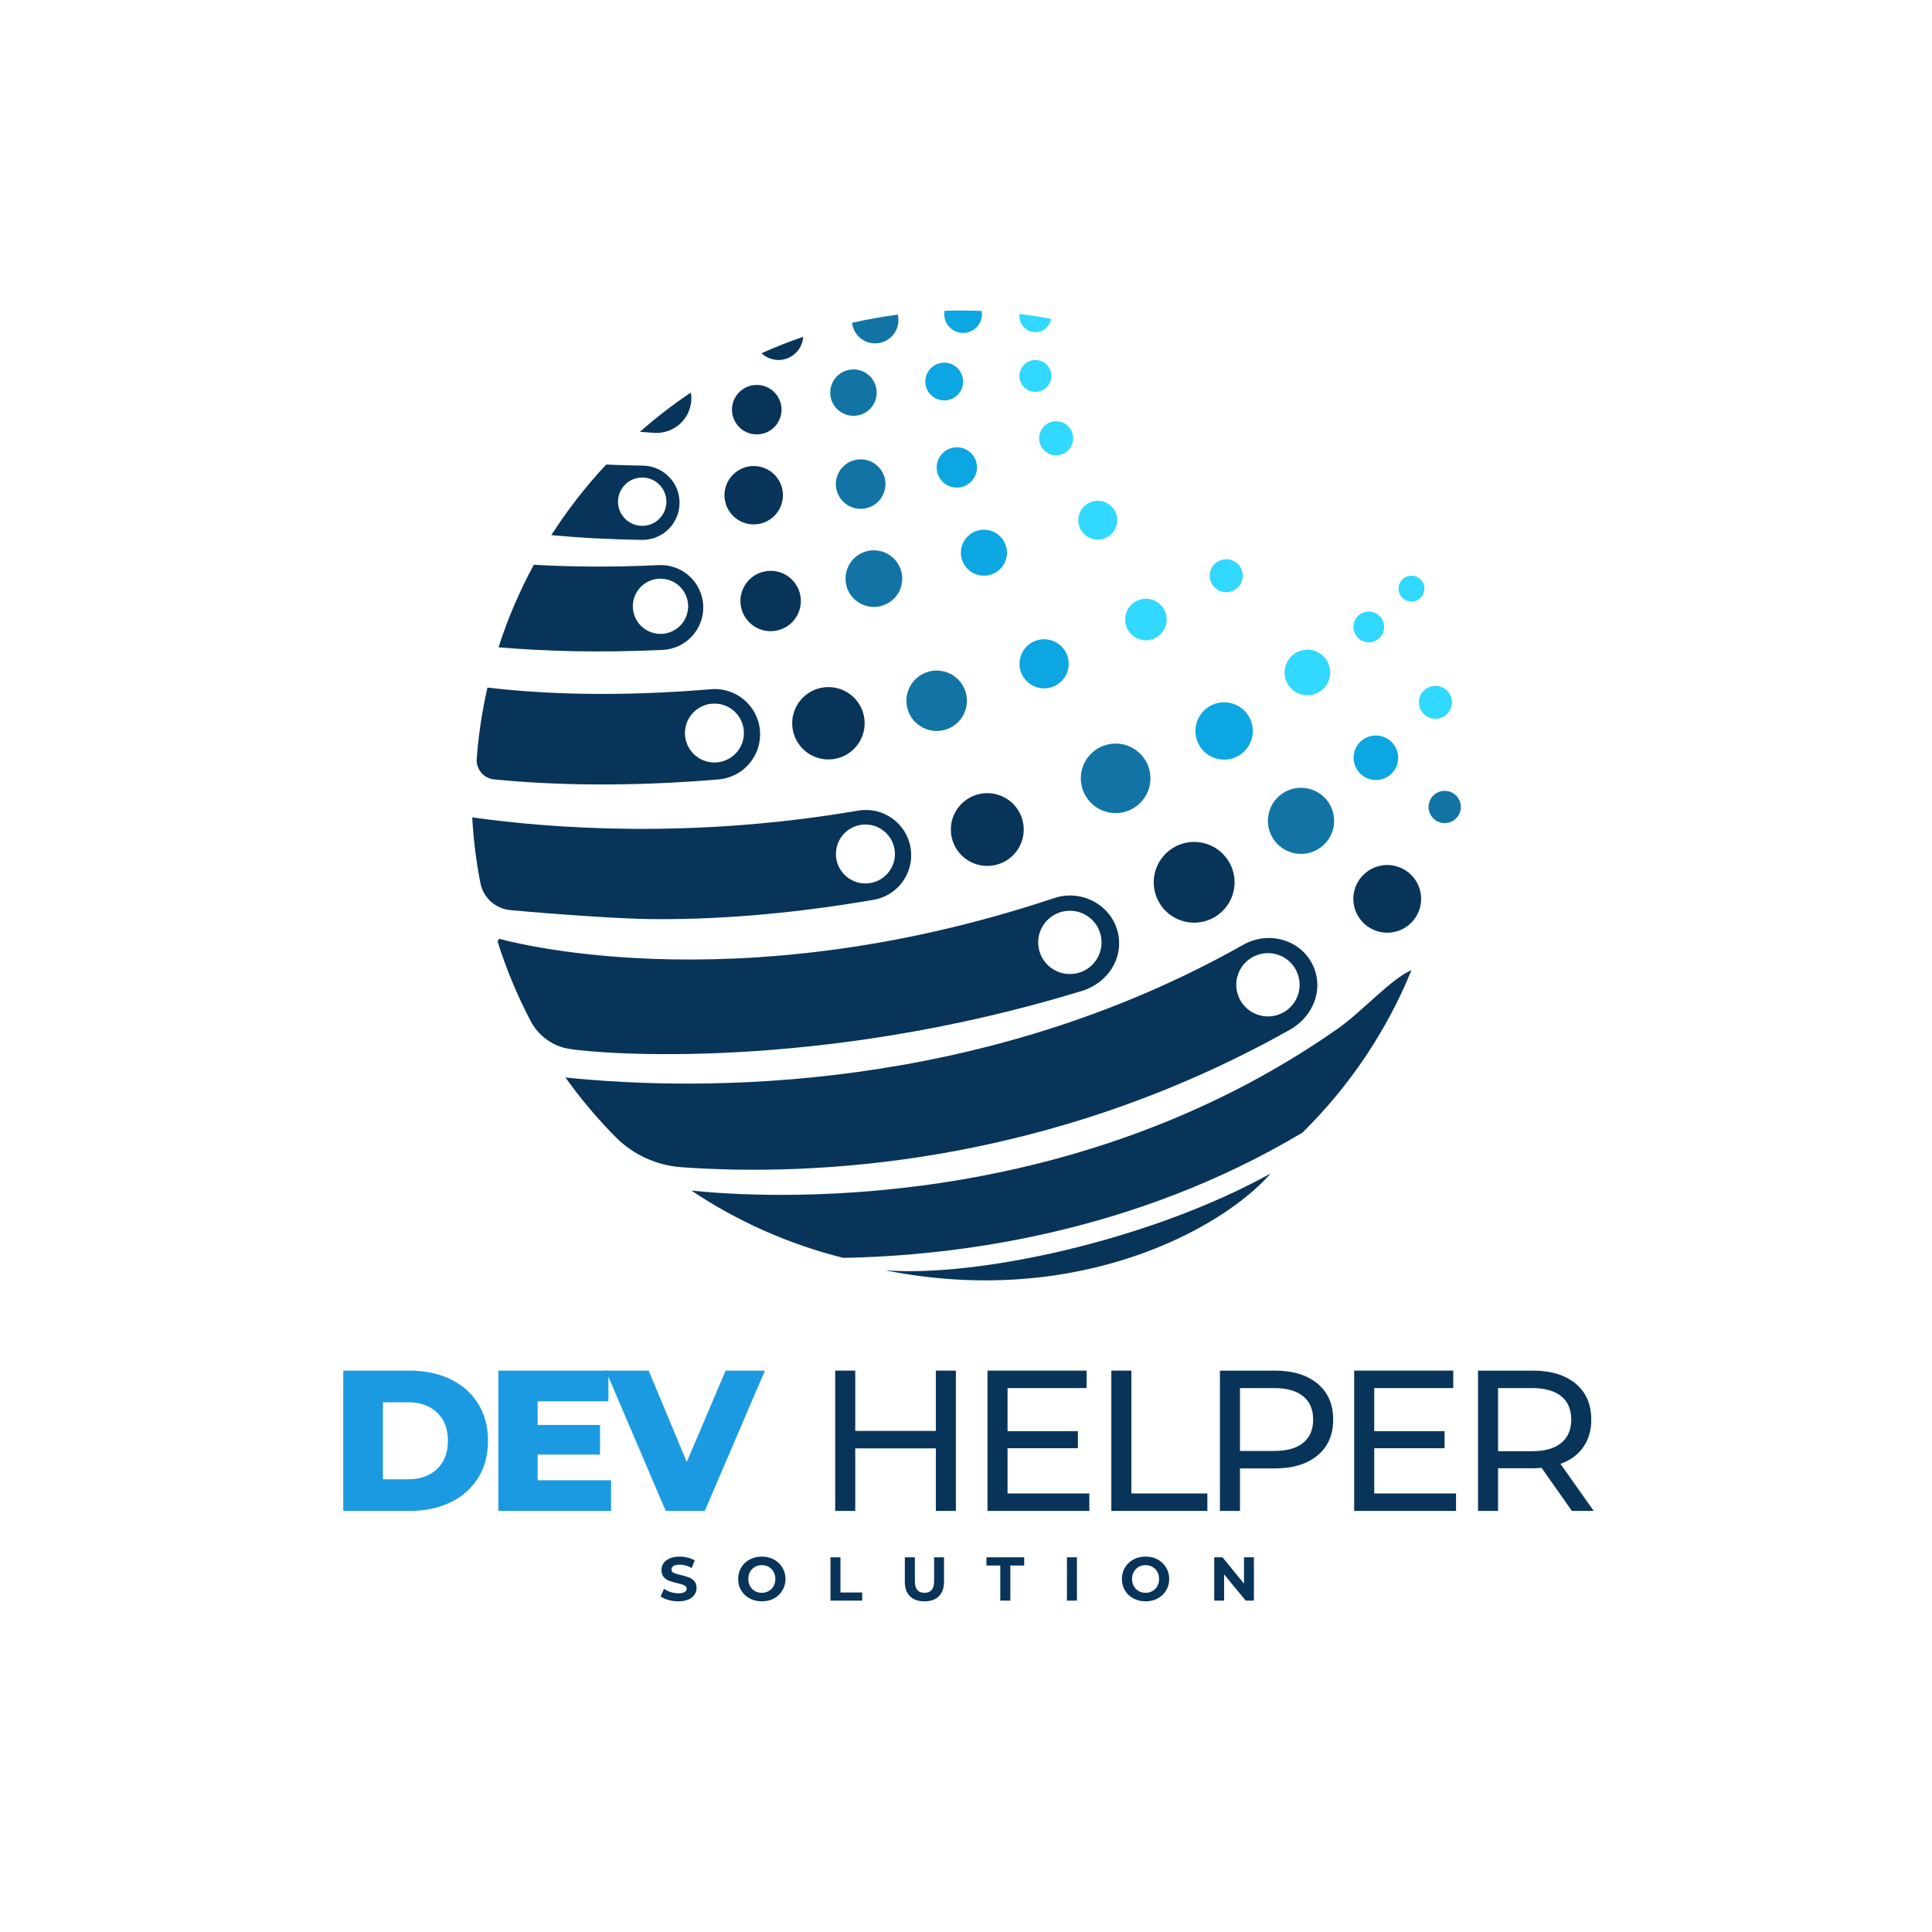 <svg xmlns="http://www.w3.org/2000/svg" xmlns:xlink="http://www.w3.org/1999/xlink" width="500" zoomAndPan="magnify" viewBox="0 0 375 375" height="500" preserveAspectRatio="xMidYMid meet" version="1.0"><defs><g/><clipPath id="655d08f71d"><path d="M 91.602 157 L 177 157 L 177 179 L 91.602 179 Z M 91.602 157 " clip-rule="nonzero"/></clipPath><clipPath id="af6d611fc6"><path d="M 277 153 L 283.602 153 L 283.602 160 L 277 160 Z M 277 153 " clip-rule="nonzero"/></clipPath><clipPath id="a2e5b416d2"><path d="M 171 227 L 247 227 L 247 248.52 L 171 248.52 Z M 171 227 " clip-rule="nonzero"/></clipPath><clipPath id="3cd22eaac2"><path d="M 197 60.27 L 205 60.27 L 205 65 L 197 65 Z M 197 60.27 " clip-rule="nonzero"/></clipPath><clipPath id="45771868ef"><path d="M 183 60.27 L 191 60.27 L 191 65 L 183 65 Z M 183 60.27 " clip-rule="nonzero"/></clipPath></defs><g clip-path="url(#655d08f71d)"><path fill="#083459" d="M 176.734 164.508 C 175.91 159.73 171.363 156.52 166.574 157.336 C 134.305 162.875 106.926 160.801 91.656 158.652 C 91.898 162.977 92.43 167.23 93.242 171.387 C 93.797 174.234 96.16 176.387 99.055 176.652 C 107.902 177.465 120.242 178.332 126.363 178.398 C 138.098 178.52 152.469 177.59 169.555 174.656 C 174.344 173.832 177.559 169.293 176.734 164.508 Z M 167.914 171.477 C 164.75 171.438 162.219 168.852 162.25 165.695 C 162.289 162.539 164.875 160.004 168.039 160.039 C 171.199 160.07 173.734 162.66 173.703 165.816 C 173.672 168.977 171.078 171.508 167.914 171.477 Z M 167.914 171.477 " fill-opacity="1" fill-rule="nonzero"/></g><path fill="#31d8ff" d="M 268.66 121.688 C 268.66 122.082 268.586 122.461 268.434 122.824 C 268.281 123.191 268.066 123.512 267.789 123.793 C 267.508 124.07 267.188 124.285 266.82 124.438 C 266.457 124.586 266.074 124.664 265.68 124.664 C 265.285 124.664 264.906 124.586 264.539 124.438 C 264.176 124.285 263.852 124.07 263.574 123.793 C 263.293 123.512 263.078 123.191 262.926 122.824 C 262.773 122.461 262.699 122.082 262.699 121.688 C 262.699 121.293 262.773 120.914 262.926 120.547 C 263.078 120.184 263.293 119.859 263.574 119.582 C 263.852 119.305 264.176 119.086 264.539 118.938 C 264.906 118.785 265.285 118.711 265.68 118.711 C 266.074 118.711 266.457 118.785 266.82 118.938 C 267.188 119.086 267.508 119.305 267.789 119.582 C 268.066 119.859 268.281 120.184 268.434 120.547 C 268.586 120.914 268.66 121.293 268.66 121.688 Z M 268.66 121.688 " fill-opacity="1" fill-rule="nonzero"/><path fill="#31d8ff" d="M 281.816 136.316 C 281.816 136.742 281.734 137.148 281.57 137.543 C 281.41 137.934 281.176 138.281 280.879 138.578 C 280.578 138.879 280.23 139.109 279.84 139.273 C 279.445 139.434 279.039 139.516 278.613 139.516 C 278.188 139.516 277.781 139.434 277.387 139.273 C 276.996 139.109 276.648 138.879 276.348 138.578 C 276.047 138.281 275.816 137.934 275.652 137.543 C 275.492 137.148 275.41 136.742 275.41 136.316 C 275.41 135.895 275.492 135.484 275.652 135.094 C 275.816 134.703 276.047 134.355 276.348 134.055 C 276.648 133.758 276.996 133.527 277.387 133.363 C 277.781 133.199 278.188 133.121 278.613 133.121 C 279.039 133.121 279.445 133.199 279.84 133.363 C 280.23 133.527 280.578 133.758 280.879 134.055 C 281.176 134.355 281.41 134.703 281.57 135.094 C 281.734 135.484 281.816 135.895 281.816 136.316 Z M 281.816 136.316 " fill-opacity="1" fill-rule="nonzero"/><path fill="#31d8ff" d="M 276.473 114.25 C 276.473 114.582 276.406 114.902 276.281 115.211 C 276.152 115.516 275.973 115.789 275.738 116.023 C 275.5 116.258 275.23 116.438 274.922 116.566 C 274.617 116.691 274.297 116.758 273.965 116.758 C 273.629 116.758 273.312 116.691 273.004 116.566 C 272.695 116.438 272.426 116.258 272.191 116.023 C 271.953 115.789 271.773 115.516 271.648 115.211 C 271.52 114.902 271.457 114.582 271.457 114.25 C 271.457 113.918 271.52 113.602 271.648 113.293 C 271.773 112.988 271.953 112.715 272.191 112.48 C 272.426 112.246 272.695 112.066 273.004 111.938 C 273.312 111.812 273.629 111.746 273.965 111.746 C 274.297 111.746 274.617 111.812 274.922 111.938 C 275.23 112.066 275.5 112.246 275.738 112.48 C 275.973 112.715 276.152 112.988 276.281 113.293 C 276.406 113.602 276.473 113.918 276.473 114.25 Z M 276.473 114.25 " fill-opacity="1" fill-rule="nonzero"/><path fill="#31d8ff" d="M 254.477 126.16 C 254.766 126.207 255.043 126.281 255.316 126.383 C 255.59 126.484 255.848 126.613 256.094 126.766 C 256.344 126.918 256.574 127.094 256.785 127.293 C 257 127.488 257.191 127.707 257.359 127.941 C 257.531 128.176 257.676 128.426 257.797 128.691 C 257.918 128.953 258.012 129.227 258.078 129.512 C 258.145 129.793 258.184 130.078 258.191 130.371 C 258.203 130.66 258.184 130.949 258.137 131.234 C 258.09 131.52 258.016 131.801 257.914 132.074 C 257.812 132.344 257.688 132.605 257.535 132.852 C 257.383 133.098 257.207 133.328 257.008 133.539 C 256.809 133.754 256.594 133.945 256.355 134.113 C 256.121 134.281 255.871 134.43 255.605 134.547 C 255.34 134.668 255.066 134.762 254.785 134.828 C 254.5 134.895 254.215 134.934 253.926 134.945 C 253.633 134.957 253.344 134.938 253.059 134.891 C 252.77 134.844 252.492 134.77 252.219 134.668 C 251.945 134.566 251.688 134.441 251.441 134.289 C 251.191 134.133 250.961 133.961 250.75 133.762 C 250.539 133.562 250.348 133.348 250.176 133.113 C 250.008 132.875 249.859 132.625 249.738 132.363 C 249.621 132.098 249.527 131.824 249.457 131.543 C 249.391 131.258 249.352 130.973 249.344 130.684 C 249.332 130.395 249.352 130.105 249.398 129.816 C 249.445 129.531 249.52 129.254 249.621 128.98 C 249.723 128.707 249.848 128.449 250 128.203 C 250.156 127.953 250.328 127.727 250.527 127.512 C 250.727 127.301 250.941 127.109 251.18 126.938 C 251.414 126.77 251.664 126.625 251.93 126.504 C 252.195 126.383 252.469 126.289 252.75 126.223 C 253.035 126.156 253.32 126.117 253.609 126.109 C 253.902 126.098 254.191 126.117 254.477 126.16 Z M 254.477 126.16 " fill-opacity="1" fill-rule="nonzero"/><path fill="#0ca6e2" d="M 243.168 141.879 C 243.168 142.246 243.133 142.609 243.062 142.965 C 242.992 143.324 242.883 143.672 242.746 144.008 C 242.605 144.348 242.434 144.668 242.23 144.973 C 242.027 145.273 241.797 145.555 241.539 145.812 C 241.277 146.074 240.996 146.305 240.691 146.508 C 240.391 146.707 240.066 146.879 239.73 147.02 C 239.391 147.16 239.043 147.266 238.684 147.336 C 238.328 147.406 237.965 147.445 237.598 147.445 C 237.234 147.445 236.871 147.406 236.512 147.336 C 236.152 147.266 235.805 147.16 235.469 147.02 C 235.129 146.879 234.809 146.707 234.504 146.508 C 234.199 146.305 233.918 146.074 233.66 145.812 C 233.402 145.555 233.172 145.273 232.969 144.973 C 232.766 144.668 232.594 144.348 232.453 144.008 C 232.312 143.672 232.207 143.324 232.137 142.965 C 232.062 142.609 232.027 142.246 232.027 141.879 C 232.027 141.516 232.062 141.152 232.137 140.797 C 232.207 140.438 232.312 140.09 232.453 139.75 C 232.594 139.414 232.766 139.094 232.969 138.789 C 233.172 138.488 233.402 138.207 233.66 137.945 C 233.918 137.688 234.199 137.457 234.504 137.254 C 234.809 137.051 235.129 136.883 235.469 136.742 C 235.805 136.602 236.152 136.496 236.512 136.426 C 236.871 136.355 237.234 136.316 237.598 136.316 C 237.965 136.316 238.328 136.355 238.684 136.426 C 239.043 136.496 239.391 136.602 239.73 136.742 C 240.066 136.883 240.391 137.051 240.691 137.254 C 240.996 137.457 241.277 137.688 241.539 137.945 C 241.797 138.207 242.027 138.488 242.23 138.789 C 242.434 139.094 242.605 139.414 242.746 139.75 C 242.883 140.09 242.992 140.438 243.062 140.797 C 243.133 141.152 243.168 141.516 243.168 141.879 Z M 243.168 141.879 " fill-opacity="1" fill-rule="nonzero"/><g clip-path="url(#af6d611fc6)"><path fill="#1174a5" d="M 283.551 156.637 C 283.551 157.051 283.469 157.449 283.312 157.832 C 283.152 158.215 282.926 158.555 282.633 158.848 C 282.34 159.141 282 159.367 281.617 159.523 C 281.23 159.684 280.832 159.762 280.418 159.762 C 280.004 159.762 279.602 159.684 279.219 159.523 C 278.836 159.367 278.496 159.141 278.203 158.848 C 277.91 158.555 277.684 158.215 277.523 157.832 C 277.363 157.449 277.285 157.051 277.285 156.637 C 277.285 156.219 277.363 155.82 277.523 155.438 C 277.684 155.055 277.91 154.715 278.203 154.422 C 278.496 154.129 278.836 153.902 279.219 153.746 C 279.602 153.586 280.004 153.508 280.418 153.508 C 280.832 153.508 281.23 153.586 281.617 153.746 C 282 153.902 282.34 154.129 282.633 154.422 C 282.926 154.715 283.152 155.055 283.312 155.438 C 283.469 155.82 283.551 156.219 283.551 156.637 Z M 283.551 156.637 " fill-opacity="1" fill-rule="nonzero"/></g><path fill="#1174a5" d="M 223.301 151.074 C 223.301 151.516 223.258 151.953 223.172 152.391 C 223.086 152.824 222.957 153.246 222.785 153.656 C 222.617 154.066 222.41 154.453 222.16 154.82 C 221.914 155.191 221.637 155.531 221.32 155.844 C 221.008 156.16 220.668 156.438 220.297 156.684 C 219.93 156.93 219.539 157.137 219.129 157.309 C 218.719 157.477 218.297 157.605 217.859 157.691 C 217.426 157.777 216.988 157.82 216.543 157.82 C 216.098 157.82 215.66 157.777 215.223 157.691 C 214.789 157.605 214.367 157.477 213.957 157.309 C 213.547 157.137 213.156 156.93 212.789 156.684 C 212.418 156.438 212.078 156.16 211.766 155.844 C 211.449 155.531 211.168 155.191 210.922 154.82 C 210.676 154.453 210.469 154.066 210.301 153.656 C 210.129 153.246 210 152.824 209.914 152.391 C 209.828 151.953 209.785 151.516 209.785 151.074 C 209.785 150.629 209.828 150.191 209.914 149.754 C 210 149.32 210.129 148.898 210.301 148.488 C 210.469 148.082 210.676 147.691 210.922 147.324 C 211.168 146.953 211.449 146.613 211.766 146.301 C 212.078 145.988 212.418 145.707 212.789 145.461 C 213.156 145.215 213.547 145.008 213.957 144.836 C 214.367 144.668 214.789 144.539 215.223 144.453 C 215.66 144.367 216.098 144.324 216.543 144.324 C 216.988 144.324 217.426 144.367 217.859 144.453 C 218.297 144.539 218.719 144.668 219.129 144.836 C 219.539 145.008 219.93 145.215 220.297 145.461 C 220.668 145.707 221.008 145.988 221.32 146.301 C 221.637 146.613 221.914 146.953 222.16 147.324 C 222.41 147.691 222.617 148.082 222.785 148.488 C 222.957 148.898 223.086 149.32 223.172 149.754 C 223.258 150.191 223.301 150.629 223.301 151.074 Z M 223.301 151.074 " fill-opacity="1" fill-rule="nonzero"/><path fill="#083459" d="M 192.969 154.074 C 193.426 154.164 193.867 154.293 194.301 154.469 C 194.73 154.645 195.137 154.859 195.527 155.113 C 195.914 155.371 196.273 155.66 196.605 155.984 C 196.934 156.312 197.23 156.668 197.492 157.051 C 197.75 157.434 197.973 157.84 198.152 158.27 C 198.332 158.695 198.469 159.137 198.562 159.59 C 198.656 160.047 198.703 160.504 198.707 160.969 C 198.711 161.434 198.668 161.895 198.578 162.348 C 198.492 162.805 198.359 163.246 198.184 163.676 C 198.008 164.105 197.793 164.516 197.539 164.902 C 197.281 165.289 196.992 165.648 196.664 165.977 C 196.34 166.309 195.984 166.602 195.598 166.863 C 195.215 167.121 194.809 167.344 194.379 167.523 C 193.949 167.703 193.508 167.84 193.055 167.934 C 192.598 168.027 192.141 168.074 191.676 168.078 C 191.211 168.082 190.75 168.039 190.293 167.949 C 189.84 167.863 189.395 167.73 188.965 167.555 C 188.535 167.383 188.125 167.168 187.738 166.91 C 187.348 166.656 186.992 166.363 186.66 166.039 C 186.328 165.711 186.035 165.359 185.773 164.973 C 185.512 164.59 185.293 164.184 185.113 163.754 C 184.934 163.328 184.797 162.887 184.703 162.434 C 184.609 161.977 184.559 161.52 184.559 161.055 C 184.555 160.59 184.598 160.133 184.684 159.676 C 184.773 159.219 184.902 158.777 185.078 158.348 C 185.254 157.918 185.469 157.512 185.727 157.121 C 185.98 156.734 186.273 156.379 186.598 156.047 C 186.926 155.719 187.281 155.422 187.664 155.16 C 188.051 154.902 188.457 154.68 188.883 154.5 C 189.312 154.32 189.754 154.184 190.211 154.09 C 190.664 153.996 191.125 153.949 191.59 153.945 C 192.055 153.945 192.512 153.988 192.969 154.074 Z M 192.969 154.074 " fill-opacity="1" fill-rule="nonzero"/><path fill="#083459" d="M 217.012 181.176 C 215.812 175.668 209.957 172.531 204.609 174.32 C 141.805 195.297 96.898 182.211 96.898 182.211 C 96.898 182.211 96.773 182.391 96.57 182.715 C 98.258 188.086 100.41 193.25 102.988 198.16 C 104.492 201.027 107.23 203.062 110.43 203.578 C 110.445 203.578 110.465 203.59 110.48 203.594 C 116.762 204.613 158.902 207.965 209.977 192.348 C 214.902 190.844 218.094 186.164 217.012 181.176 Z M 207.996 189.051 C 204.605 189.238 201.703 186.645 201.523 183.254 C 201.332 179.867 203.93 176.969 207.324 176.789 C 210.719 176.598 213.621 179.199 213.801 182.586 C 213.988 185.973 211.391 188.871 207.996 189.051 Z M 207.996 189.051 " fill-opacity="1" fill-rule="nonzero"/><path fill="#0ca6e2" d="M 268.023 151.293 C 265.094 151.938 262.438 149.562 262.758 146.582 C 262.953 144.773 264.32 143.258 266.09 142.867 C 269.023 142.223 271.684 144.598 271.355 147.578 C 271.16 149.387 269.793 150.902 268.023 151.293 Z M 268.023 151.293 " fill-opacity="1" fill-rule="nonzero"/><path fill="#1174a5" d="M 258.941 158.973 C 258.965 159.395 258.945 159.812 258.887 160.23 C 258.824 160.648 258.727 161.055 258.586 161.453 C 258.445 161.852 258.27 162.23 258.055 162.594 C 257.84 162.957 257.59 163.293 257.309 163.609 C 257.027 163.922 256.719 164.203 256.379 164.457 C 256.043 164.711 255.684 164.93 255.305 165.109 C 254.922 165.293 254.527 165.438 254.121 165.539 C 253.711 165.645 253.297 165.707 252.875 165.73 C 252.453 165.754 252.035 165.738 251.617 165.676 C 251.199 165.617 250.793 165.52 250.395 165.379 C 249.996 165.238 249.613 165.062 249.254 164.848 C 248.891 164.633 248.551 164.383 248.234 164.102 C 247.922 163.82 247.637 163.512 247.387 163.176 C 247.133 162.84 246.914 162.48 246.73 162.102 C 246.551 161.719 246.406 161.328 246.301 160.918 C 246.195 160.512 246.133 160.098 246.109 159.676 C 246.086 159.254 246.105 158.836 246.164 158.418 C 246.223 158 246.324 157.594 246.465 157.195 C 246.602 156.801 246.781 156.418 246.996 156.059 C 247.211 155.695 247.457 155.355 247.738 155.043 C 248.023 154.727 248.332 154.445 248.668 154.191 C 249.008 153.938 249.363 153.723 249.746 153.539 C 250.125 153.355 250.52 153.215 250.93 153.109 C 251.336 153.004 251.754 152.941 252.176 152.918 C 252.594 152.895 253.016 152.914 253.434 152.973 C 253.852 153.031 254.258 153.133 254.656 153.273 C 255.055 153.41 255.434 153.59 255.797 153.805 C 256.16 154.02 256.5 154.266 256.812 154.547 C 257.129 154.828 257.41 155.137 257.664 155.473 C 257.918 155.812 258.137 156.168 258.316 156.551 C 258.5 156.93 258.645 157.324 258.75 157.73 C 258.852 158.141 258.918 158.555 258.941 158.973 Z M 258.941 158.973 " fill-opacity="1" fill-rule="nonzero"/><path fill="#083459" d="M 232.844 163.488 C 233.355 163.559 233.852 163.676 234.34 163.844 C 234.828 164.012 235.293 164.227 235.738 164.484 C 236.184 164.742 236.598 165.043 236.984 165.387 C 237.371 165.727 237.719 166.102 238.031 166.512 C 238.344 166.922 238.609 167.355 238.836 167.82 C 239.062 168.281 239.242 168.762 239.371 169.262 C 239.504 169.758 239.586 170.262 239.617 170.777 C 239.648 171.289 239.629 171.801 239.559 172.312 C 239.488 172.82 239.371 173.32 239.203 173.809 C 239.035 174.293 238.82 174.758 238.559 175.203 C 238.301 175.648 238 176.062 237.656 176.449 C 237.316 176.832 236.941 177.18 236.531 177.492 C 236.121 177.805 235.684 178.074 235.219 178.297 C 234.758 178.523 234.277 178.703 233.777 178.832 C 233.277 178.965 232.773 179.043 232.258 179.074 C 231.746 179.105 231.23 179.086 230.723 179.02 C 230.211 178.949 229.711 178.828 229.227 178.66 C 228.738 178.496 228.27 178.281 227.828 178.02 C 227.383 177.762 226.965 177.461 226.582 177.121 C 226.195 176.781 225.844 176.402 225.535 175.996 C 225.223 175.586 224.953 175.148 224.727 174.688 C 224.5 174.223 224.324 173.742 224.191 173.246 C 224.062 172.746 223.98 172.242 223.949 171.727 C 223.918 171.215 223.938 170.703 224.008 170.191 C 224.078 169.684 224.195 169.184 224.363 168.699 C 224.531 168.211 224.746 167.746 225.004 167.301 C 225.266 166.859 225.566 166.441 225.906 166.059 C 226.25 165.672 226.625 165.324 227.035 165.012 C 227.445 164.703 227.883 164.434 228.344 164.207 C 228.809 163.98 229.289 163.805 229.785 163.672 C 230.285 163.543 230.793 163.461 231.305 163.43 C 231.82 163.398 232.332 163.418 232.844 163.488 Z M 232.844 163.488 " fill-opacity="1" fill-rule="nonzero"/><path fill="#083459" d="M 254.887 187.488 C 252.559 182.352 246.227 180.602 241.316 183.379 C 190.383 212.148 136.277 211.906 109.75 209.137 C 112.691 213.258 115.953 217.125 119.5 220.707 C 122.895 224.137 127.422 226.195 132.234 226.551 C 157.496 228.383 203.223 226.352 250.352 199.879 C 254.84 197.363 256.988 192.137 254.887 187.488 Z M 247.723 197.074 C 244.449 197.965 241.062 196.035 240.172 192.762 C 239.281 189.484 241.215 186.113 244.492 185.219 C 247.77 184.328 251.152 186.258 252.039 189.535 C 252.938 192.809 251 196.188 247.723 197.074 Z M 247.723 197.074 " fill-opacity="1" fill-rule="nonzero"/><path fill="#083459" d="M 271.629 180.598 C 267.723 182.09 263.465 179.652 262.77 175.535 C 262.254 172.488 264.004 169.438 266.898 168.336 C 270.801 166.844 275.062 169.281 275.754 173.398 C 276.27 176.445 274.523 179.496 271.629 180.598 Z M 271.629 180.598 " fill-opacity="1" fill-rule="nonzero"/><path fill="#083459" d="M 273.969 188.309 C 269.098 200.238 261.844 210.945 252.801 219.84 C 219.996 239.438 185.52 243.75 163.691 244.152 C 153.031 241.496 143.082 237.031 134.203 231.094 C 147.668 232.504 207.477 236.27 259.715 199.625 C 264.293 196.41 270.223 189.82 273.969 188.309 Z M 273.969 188.309 " fill-opacity="1" fill-rule="nonzero"/><g clip-path="url(#a2e5b416d2)"><path fill="#083459" d="M 246.605 227.789 C 237.168 238.641 208.883 254.004 171.805 246.555 C 189.168 247.969 222.676 241.016 246.605 227.789 Z M 246.605 227.789 " fill-opacity="1" fill-rule="nonzero"/></g><path fill="#083459" d="M 147.504 141.793 C 147.098 136.957 142.844 133.371 138 133.777 C 120.121 135.277 105.738 134.762 94.613 133.461 C 93.59 137.949 92.887 142.555 92.531 147.254 C 92.379 149.289 93.875 151.086 95.91 151.285 C 95.98 151.289 96.051 151.297 96.117 151.305 C 107.805 152.434 122.207 152.738 139.477 151.285 C 144.32 150.879 147.91 146.629 147.504 141.793 Z M 144.367 142.832 C 144.066 145.977 141.266 148.281 138.121 147.973 C 134.969 147.668 132.668 144.879 132.973 141.734 C 133.277 138.59 136.078 136.285 139.227 136.594 C 142.371 136.895 144.676 139.691 144.367 142.832 Z M 144.367 142.832 " fill-opacity="1" fill-rule="nonzero"/><path fill="#31d8ff" d="M 238.316 108.562 C 238.738 108.605 239.137 108.727 239.512 108.926 C 239.887 109.125 240.211 109.387 240.48 109.715 C 240.75 110.043 240.945 110.41 241.07 110.812 C 241.195 111.219 241.234 111.633 241.195 112.055 C 241.152 112.477 241.035 112.875 240.832 113.25 C 240.633 113.625 240.371 113.945 240.043 114.215 C 239.715 114.484 239.348 114.684 238.941 114.805 C 238.535 114.93 238.121 114.973 237.699 114.93 C 237.277 114.891 236.875 114.77 236.504 114.57 C 236.129 114.371 235.805 114.105 235.535 113.781 C 235.266 113.453 235.066 113.086 234.945 112.68 C 234.82 112.273 234.777 111.859 234.82 111.438 C 234.859 111.016 234.98 110.617 235.18 110.242 C 235.379 109.871 235.645 109.547 235.973 109.277 C 236.301 109.008 236.668 108.812 237.074 108.688 C 237.48 108.562 237.895 108.523 238.316 108.562 Z M 238.316 108.562 " fill-opacity="1" fill-rule="nonzero"/><path fill="#31d8ff" d="M 223.441 116.355 C 223.699 116.426 223.945 116.516 224.184 116.633 C 224.422 116.746 224.645 116.887 224.855 117.047 C 225.066 117.207 225.258 117.383 225.434 117.582 C 225.609 117.781 225.762 117.992 225.895 118.223 C 226.031 118.449 226.141 118.688 226.227 118.938 C 226.312 119.188 226.371 119.445 226.406 119.707 C 226.441 119.969 226.453 120.23 226.438 120.496 C 226.422 120.758 226.379 121.016 226.312 121.273 C 226.242 121.527 226.152 121.773 226.035 122.012 C 225.922 122.25 225.781 122.473 225.621 122.684 C 225.461 122.895 225.281 123.086 225.086 123.262 C 224.887 123.438 224.672 123.59 224.445 123.723 C 224.215 123.855 223.977 123.965 223.727 124.051 C 223.477 124.137 223.219 124.199 222.957 124.234 C 222.695 124.27 222.434 124.281 222.168 124.262 C 221.906 124.246 221.645 124.207 221.391 124.137 C 221.133 124.07 220.887 123.98 220.648 123.863 C 220.41 123.746 220.188 123.609 219.977 123.449 C 219.766 123.289 219.574 123.109 219.398 122.914 C 219.223 122.715 219.07 122.504 218.934 122.273 C 218.801 122.047 218.691 121.809 218.605 121.559 C 218.52 121.309 218.461 121.051 218.422 120.789 C 218.387 120.527 218.379 120.266 218.395 120 C 218.41 119.738 218.453 119.477 218.52 119.223 C 218.586 118.969 218.68 118.723 218.797 118.484 C 218.91 118.246 219.051 118.023 219.211 117.812 C 219.371 117.602 219.547 117.41 219.746 117.234 C 219.945 117.059 220.16 116.906 220.387 116.773 C 220.617 116.641 220.855 116.531 221.105 116.445 C 221.355 116.359 221.609 116.297 221.875 116.262 C 222.137 116.227 222.398 116.215 222.664 116.23 C 222.926 116.25 223.188 116.289 223.441 116.355 Z M 223.441 116.355 " fill-opacity="1" fill-rule="nonzero"/><path fill="#0ca6e2" d="M 203.121 124.102 C 203.434 124.133 203.738 124.191 204.039 124.281 C 204.34 124.371 204.629 124.492 204.902 124.637 C 205.18 124.785 205.441 124.957 205.684 125.156 C 205.926 125.355 206.145 125.574 206.344 125.816 C 206.543 126.059 206.719 126.316 206.867 126.594 C 207.016 126.867 207.133 127.156 207.227 127.453 C 207.316 127.754 207.379 128.059 207.41 128.371 C 207.441 128.684 207.441 128.992 207.41 129.305 C 207.379 129.617 207.32 129.922 207.23 130.223 C 207.141 130.523 207.02 130.809 206.871 131.086 C 206.727 131.363 206.551 131.621 206.355 131.863 C 206.156 132.105 205.934 132.328 205.695 132.523 C 205.453 132.723 205.191 132.898 204.918 133.047 C 204.641 133.191 204.352 133.312 204.051 133.402 C 203.754 133.496 203.445 133.559 203.137 133.586 C 202.824 133.617 202.512 133.621 202.199 133.59 C 201.887 133.559 201.582 133.5 201.281 133.41 C 200.98 133.316 200.691 133.199 200.418 133.051 C 200.141 132.906 199.879 132.73 199.637 132.535 C 199.395 132.336 199.176 132.117 198.977 131.875 C 198.777 131.633 198.602 131.375 198.453 131.098 C 198.305 130.824 198.188 130.535 198.094 130.234 C 198.004 129.938 197.941 129.629 197.91 129.32 C 197.879 129.008 197.879 128.695 197.91 128.387 C 197.941 128.074 198 127.77 198.09 127.469 C 198.18 127.168 198.301 126.879 198.449 126.605 C 198.594 126.328 198.77 126.07 198.965 125.828 C 199.164 125.586 199.387 125.363 199.625 125.164 C 199.867 124.965 200.129 124.793 200.402 124.645 C 200.68 124.496 200.969 124.379 201.27 124.285 C 201.566 124.195 201.875 124.133 202.184 124.102 C 202.496 124.07 202.809 124.07 203.121 124.102 Z M 203.121 124.102 " fill-opacity="1" fill-rule="nonzero"/><path fill="#1174a5" d="M 182.371 130.18 C 182.758 130.215 183.133 130.289 183.504 130.402 C 183.871 130.512 184.227 130.656 184.566 130.84 C 184.906 131.02 185.227 131.234 185.527 131.477 C 185.824 131.719 186.098 131.992 186.34 132.289 C 186.586 132.586 186.801 132.906 186.98 133.242 C 187.164 133.582 187.312 133.938 187.426 134.305 C 187.535 134.676 187.613 135.051 187.652 135.434 C 187.688 135.816 187.691 136.199 187.652 136.582 C 187.617 136.965 187.543 137.344 187.43 137.711 C 187.316 138.082 187.172 138.434 186.992 138.773 C 186.809 139.113 186.598 139.434 186.352 139.73 C 186.109 140.031 185.836 140.301 185.539 140.547 C 185.242 140.793 184.922 141.004 184.582 141.188 C 184.242 141.367 183.887 141.516 183.52 141.629 C 183.148 141.742 182.773 141.816 182.391 141.855 C 182.008 141.895 181.621 141.895 181.238 141.855 C 180.855 141.82 180.477 141.746 180.109 141.633 C 179.738 141.523 179.383 141.375 179.043 141.195 C 178.703 141.016 178.383 140.801 178.086 140.559 C 177.789 140.312 177.516 140.043 177.27 139.746 C 177.023 139.449 176.812 139.129 176.629 138.789 C 176.445 138.449 176.301 138.098 176.188 137.727 C 176.074 137.359 176 136.984 175.961 136.602 C 175.922 136.219 175.922 135.836 175.957 135.449 C 175.996 135.066 176.07 134.691 176.18 134.324 C 176.293 133.953 176.438 133.598 176.621 133.258 C 176.801 132.918 177.016 132.602 177.258 132.301 C 177.504 132.004 177.773 131.734 178.07 131.488 C 178.371 131.242 178.688 131.031 179.027 130.848 C 179.367 130.664 179.723 130.52 180.094 130.406 C 180.461 130.293 180.836 130.219 181.223 130.18 C 181.605 130.141 181.988 130.141 182.371 130.18 Z M 182.371 130.18 " fill-opacity="1" fill-rule="nonzero"/><path fill="#083459" d="M 162.785 133.648 C 163.23 133.777 163.656 133.953 164.062 134.164 C 164.473 134.379 164.855 134.633 165.215 134.922 C 165.574 135.211 165.902 135.535 166.199 135.887 C 166.496 136.242 166.754 136.621 166.973 137.027 C 167.195 137.434 167.375 137.855 167.512 138.297 C 167.648 138.734 167.742 139.188 167.789 139.645 C 167.84 140.102 167.844 140.562 167.801 141.02 C 167.758 141.48 167.672 141.93 167.543 142.375 C 167.41 142.816 167.238 143.242 167.023 143.648 C 166.809 144.059 166.555 144.441 166.266 144.801 C 165.977 145.16 165.652 145.484 165.297 145.781 C 164.945 146.078 164.562 146.336 164.156 146.555 C 163.754 146.777 163.328 146.953 162.887 147.094 C 162.449 147.23 161.996 147.32 161.539 147.371 C 161.078 147.418 160.621 147.422 160.16 147.383 C 159.699 147.34 159.246 147.254 158.805 147.121 C 158.363 146.992 157.938 146.82 157.527 146.605 C 157.117 146.391 156.734 146.141 156.375 145.848 C 156.016 145.559 155.688 145.238 155.391 144.883 C 155.098 144.527 154.84 144.148 154.617 143.742 C 154.398 143.34 154.219 142.918 154.082 142.477 C 153.941 142.035 153.852 141.586 153.801 141.129 C 153.754 140.668 153.75 140.211 153.789 139.75 C 153.832 139.289 153.918 138.84 154.051 138.398 C 154.18 137.957 154.352 137.531 154.566 137.121 C 154.781 136.715 155.035 136.328 155.324 135.973 C 155.613 135.613 155.938 135.285 156.293 134.988 C 156.648 134.695 157.027 134.438 157.434 134.215 C 157.84 133.996 158.262 133.816 158.703 133.68 C 159.145 133.543 159.594 133.449 160.055 133.402 C 160.512 133.352 160.973 133.348 161.434 133.391 C 161.891 133.434 162.344 133.52 162.785 133.648 Z M 162.785 133.648 " fill-opacity="1" fill-rule="nonzero"/><path fill="#083459" d="M 127.863 109.688 C 118.832 110.117 110.762 110.035 103.621 109.617 C 100.863 114.691 98.555 120.047 96.766 125.641 C 105.902 126.43 116.504 126.715 128.648 126.141 C 133.199 125.922 136.711 122.062 136.492 117.523 C 136.277 112.98 132.414 109.473 127.863 109.688 Z M 133.52 118.391 C 133.129 121.324 130.43 123.383 127.488 122.992 C 124.555 122.598 122.488 119.902 122.879 116.965 C 123.273 114.035 125.98 111.969 128.91 112.367 C 131.852 112.762 133.914 115.453 133.52 118.391 Z M 133.52 118.391 " fill-opacity="1" fill-rule="nonzero"/><path fill="#31d8ff" d="M 214.172 97.359 C 214.652 97.504 215.086 97.734 215.473 98.051 C 215.859 98.367 216.172 98.75 216.41 99.188 C 216.645 99.629 216.789 100.102 216.836 100.598 C 216.887 101.094 216.84 101.586 216.695 102.062 C 216.547 102.543 216.316 102.973 216 103.363 C 215.684 103.75 215.301 104.059 214.859 104.297 C 214.418 104.531 213.949 104.676 213.449 104.723 C 212.953 104.773 212.461 104.727 211.984 104.578 C 211.504 104.434 211.07 104.203 210.684 103.887 C 210.297 103.57 209.984 103.191 209.746 102.75 C 209.512 102.309 209.367 101.84 209.32 101.34 C 209.27 100.844 209.316 100.355 209.461 99.875 C 209.609 99.398 209.84 98.965 210.156 98.578 C 210.473 98.191 210.855 97.879 211.297 97.645 C 211.738 97.406 212.207 97.266 212.707 97.215 C 213.203 97.164 213.695 97.215 214.172 97.359 Z M 214.172 97.359 " fill-opacity="1" fill-rule="nonzero"/><path fill="#0ca6e2" d="M 191.574 102.852 C 191.867 102.891 192.148 102.957 192.43 103.051 C 192.707 103.145 192.973 103.266 193.227 103.414 C 193.48 103.562 193.719 103.73 193.938 103.926 C 194.156 104.121 194.355 104.332 194.535 104.566 C 194.715 104.801 194.867 105.047 194.996 105.312 C 195.125 105.574 195.227 105.848 195.305 106.133 C 195.379 106.414 195.426 106.703 195.445 106.996 C 195.465 107.289 195.453 107.578 195.414 107.871 C 195.375 108.16 195.309 108.445 195.211 108.723 C 195.117 109 194.996 109.266 194.848 109.52 C 194.703 109.773 194.531 110.012 194.336 110.23 C 194.145 110.449 193.93 110.648 193.695 110.828 C 193.461 111.004 193.215 111.16 192.949 111.289 C 192.688 111.418 192.414 111.52 192.129 111.594 C 191.844 111.672 191.555 111.719 191.262 111.734 C 190.969 111.754 190.68 111.742 190.387 111.703 C 190.098 111.664 189.812 111.598 189.535 111.504 C 189.254 111.41 188.988 111.289 188.734 111.141 C 188.48 110.992 188.246 110.824 188.023 110.629 C 187.805 110.434 187.605 110.223 187.426 109.988 C 187.246 109.754 187.094 109.508 186.965 109.242 C 186.836 108.98 186.734 108.707 186.656 108.426 C 186.582 108.141 186.535 107.852 186.516 107.559 C 186.5 107.266 186.508 106.977 186.547 106.684 C 186.586 106.395 186.652 106.109 186.75 105.832 C 186.844 105.555 186.965 105.289 187.113 105.035 C 187.262 104.781 187.43 104.547 187.625 104.324 C 187.82 104.105 188.031 103.906 188.266 103.727 C 188.5 103.551 188.746 103.395 189.012 103.266 C 189.273 103.137 189.551 103.035 189.832 102.961 C 190.117 102.887 190.406 102.84 190.699 102.82 C 190.992 102.801 191.285 102.812 191.574 102.852 Z M 191.574 102.852 " fill-opacity="1" fill-rule="nonzero"/><path fill="#1174a5" d="M 170.348 106.863 C 170.707 106.91 171.055 106.992 171.398 107.109 C 171.738 107.227 172.066 107.375 172.379 107.555 C 172.691 107.738 172.984 107.945 173.254 108.188 C 173.527 108.426 173.773 108.688 173.992 108.973 C 174.211 109.262 174.398 109.566 174.559 109.891 C 174.719 110.215 174.844 110.551 174.938 110.898 C 175.031 111.25 175.086 111.602 175.109 111.965 C 175.133 112.324 175.121 112.684 175.074 113.039 C 175.023 113.398 174.941 113.746 174.824 114.09 C 174.707 114.43 174.559 114.758 174.379 115.07 C 174.195 115.383 173.984 115.672 173.746 115.945 C 173.508 116.215 173.246 116.461 172.957 116.68 C 172.672 116.898 172.363 117.086 172.039 117.246 C 171.715 117.406 171.379 117.531 171.031 117.625 C 170.68 117.715 170.324 117.773 169.965 117.797 C 169.605 117.82 169.246 117.809 168.887 117.758 C 168.527 117.711 168.18 117.629 167.836 117.512 C 167.492 117.395 167.168 117.246 166.855 117.066 C 166.543 116.883 166.25 116.672 165.977 116.434 C 165.707 116.195 165.461 115.934 165.242 115.648 C 165.023 115.359 164.832 115.055 164.676 114.73 C 164.516 114.406 164.391 114.07 164.297 113.723 C 164.203 113.371 164.145 113.02 164.125 112.656 C 164.102 112.297 164.113 111.938 164.16 111.582 C 164.211 111.223 164.293 110.875 164.41 110.531 C 164.527 110.191 164.676 109.863 164.855 109.551 C 165.039 109.238 165.246 108.949 165.488 108.676 C 165.727 108.406 165.988 108.16 166.277 107.941 C 166.562 107.723 166.871 107.535 167.195 107.375 C 167.52 107.215 167.855 107.09 168.203 106.996 C 168.555 106.906 168.91 106.848 169.27 106.824 C 169.629 106.801 169.988 106.812 170.348 106.863 Z M 170.348 106.863 " fill-opacity="1" fill-rule="nonzero"/><path fill="#083459" d="M 151.445 111.102 C 151.812 111.223 152.16 111.379 152.496 111.57 C 152.832 111.762 153.145 111.984 153.434 112.238 C 153.723 112.488 153.988 112.766 154.223 113.07 C 154.457 113.375 154.66 113.699 154.832 114.043 C 155.004 114.391 155.141 114.746 155.242 115.117 C 155.344 115.488 155.406 115.867 155.434 116.25 C 155.461 116.633 155.449 117.016 155.402 117.398 C 155.352 117.781 155.266 118.152 155.145 118.516 C 155.023 118.883 154.863 119.23 154.676 119.566 C 154.484 119.898 154.262 120.211 154.008 120.5 C 153.754 120.793 153.477 121.055 153.172 121.289 C 152.867 121.523 152.543 121.727 152.195 121.898 C 151.852 122.07 151.492 122.207 151.121 122.309 C 150.75 122.41 150.371 122.473 149.988 122.5 C 149.605 122.527 149.223 122.516 148.84 122.469 C 148.457 122.418 148.082 122.332 147.719 122.211 C 147.352 122.09 147.004 121.93 146.668 121.742 C 146.336 121.551 146.023 121.328 145.73 121.074 C 145.441 120.824 145.18 120.543 144.941 120.238 C 144.707 119.938 144.504 119.609 144.332 119.266 C 144.16 118.922 144.023 118.566 143.922 118.195 C 143.82 117.824 143.758 117.445 143.73 117.062 C 143.703 116.676 143.715 116.297 143.762 115.914 C 143.812 115.531 143.898 115.16 144.02 114.793 C 144.145 114.43 144.301 114.078 144.492 113.746 C 144.684 113.414 144.902 113.102 145.156 112.809 C 145.41 112.52 145.688 112.258 145.992 112.023 C 146.297 111.785 146.621 111.582 146.969 111.41 C 147.312 111.238 147.672 111.105 148.043 111.004 C 148.414 110.902 148.793 110.84 149.176 110.812 C 149.559 110.785 149.945 110.797 150.324 110.844 C 150.707 110.895 151.082 110.98 151.445 111.102 Z M 151.445 111.102 " fill-opacity="1" fill-rule="nonzero"/><path fill="#083459" d="M 124.789 90.383 C 122.328 90.348 119.949 90.277 117.66 90.168 C 113.711 94.391 110.141 98.977 107.012 103.871 C 112.387 104.375 118.238 104.703 124.59 104.789 C 128.574 104.848 131.844 101.664 131.898 97.688 C 131.957 93.707 128.773 90.438 124.789 90.383 Z M 129.262 98.285 C 128.758 100.828 126.289 102.477 123.742 101.977 C 121.203 101.477 119.543 99.012 120.043 96.473 C 120.547 93.93 123.016 92.277 125.562 92.777 C 128.105 93.277 129.762 95.742 129.262 98.285 Z M 129.262 98.285 " fill-opacity="1" fill-rule="nonzero"/><path fill="#31d8ff" d="M 206.145 81.973 C 206.555 82.125 206.922 82.348 207.242 82.648 C 207.566 82.945 207.816 83.293 208 83.691 C 208.184 84.09 208.281 84.508 208.297 84.945 C 208.312 85.383 208.246 85.805 208.094 86.215 C 207.941 86.625 207.715 86.992 207.418 87.312 C 207.121 87.633 206.77 87.883 206.371 88.066 C 205.973 88.25 205.555 88.348 205.117 88.363 C 204.68 88.383 204.254 88.312 203.844 88.16 C 203.434 88.008 203.066 87.781 202.746 87.484 C 202.426 87.188 202.172 86.84 201.992 86.441 C 201.809 86.043 201.707 85.625 201.691 85.188 C 201.676 84.75 201.746 84.328 201.898 83.918 C 202.051 83.508 202.273 83.141 202.574 82.82 C 202.871 82.5 203.219 82.25 203.617 82.066 C 204.016 81.883 204.434 81.785 204.871 81.77 C 205.309 81.75 205.734 81.82 206.145 81.973 Z M 206.145 81.973 " fill-opacity="1" fill-rule="nonzero"/><path fill="#0ca6e2" d="M 186.48 86.895 C 186.988 86.996 187.461 87.191 187.891 87.477 C 188.324 87.766 188.684 88.125 188.973 88.555 C 189.262 88.984 189.457 89.453 189.559 89.961 C 189.66 90.469 189.664 90.977 189.562 91.488 C 189.461 91.996 189.27 92.465 188.98 92.895 C 188.691 93.328 188.332 93.688 187.902 93.977 C 187.473 94.266 187 94.461 186.492 94.562 C 185.984 94.664 185.477 94.664 184.965 94.566 C 184.457 94.465 183.984 94.27 183.555 93.984 C 183.121 93.695 182.762 93.34 182.473 92.906 C 182.184 92.477 181.988 92.008 181.887 91.5 C 181.785 90.992 181.781 90.484 181.883 89.977 C 181.984 89.465 182.176 88.996 182.465 88.566 C 182.754 88.133 183.113 87.773 183.543 87.484 C 183.973 87.195 184.445 87 184.953 86.898 C 185.461 86.797 185.969 86.797 186.48 86.895 Z M 186.48 86.895 " fill-opacity="1" fill-rule="nonzero"/><path fill="#1174a5" d="M 167.98 89.246 C 168.293 89.309 168.594 89.398 168.887 89.52 C 169.18 89.641 169.457 89.785 169.719 89.961 C 169.98 90.137 170.227 90.336 170.449 90.559 C 170.672 90.781 170.875 91.023 171.051 91.285 C 171.227 91.547 171.375 91.824 171.496 92.117 C 171.617 92.406 171.707 92.707 171.77 93.016 C 171.832 93.328 171.863 93.641 171.863 93.953 C 171.867 94.27 171.836 94.582 171.773 94.895 C 171.715 95.203 171.621 95.504 171.5 95.797 C 171.383 96.086 171.234 96.363 171.059 96.629 C 170.883 96.891 170.684 97.133 170.461 97.355 C 170.238 97.582 169.996 97.781 169.734 97.957 C 169.469 98.133 169.191 98.281 168.902 98.402 C 168.609 98.523 168.309 98.613 168 98.676 C 167.688 98.738 167.375 98.77 167.059 98.77 C 166.742 98.77 166.43 98.742 166.121 98.68 C 165.809 98.617 165.508 98.527 165.219 98.406 C 164.926 98.289 164.648 98.141 164.383 97.965 C 164.121 97.789 163.879 97.59 163.652 97.367 C 163.43 97.145 163.23 96.902 163.055 96.641 C 162.879 96.379 162.73 96.102 162.605 95.812 C 162.484 95.52 162.395 95.219 162.332 94.91 C 162.27 94.602 162.238 94.289 162.238 93.973 C 162.238 93.656 162.266 93.344 162.328 93.035 C 162.391 92.723 162.48 92.422 162.602 92.133 C 162.723 91.84 162.867 91.562 163.043 91.301 C 163.219 91.035 163.418 90.793 163.641 90.57 C 163.863 90.348 164.105 90.148 164.371 89.973 C 164.633 89.797 164.91 89.648 165.203 89.523 C 165.492 89.402 165.793 89.312 166.105 89.25 C 166.414 89.188 166.727 89.156 167.043 89.156 C 167.359 89.156 167.672 89.188 167.98 89.246 Z M 167.98 89.246 " fill-opacity="1" fill-rule="nonzero"/><path fill="#083459" d="M 148.422 90.867 C 148.766 91.008 149.094 91.18 149.406 91.383 C 149.719 91.59 150.008 91.82 150.273 92.082 C 150.535 92.344 150.773 92.629 150.984 92.934 C 151.191 93.242 151.371 93.566 151.516 93.91 C 151.66 94.254 151.77 94.605 151.848 94.973 C 151.922 95.336 151.961 95.703 151.965 96.074 C 151.969 96.445 151.934 96.816 151.863 97.18 C 151.793 97.547 151.691 97.902 151.551 98.246 C 151.41 98.59 151.238 98.918 151.035 99.23 C 150.828 99.539 150.598 99.828 150.336 100.094 C 150.074 100.359 149.789 100.598 149.48 100.805 C 149.172 101.016 148.848 101.191 148.504 101.336 C 148.16 101.48 147.809 101.594 147.441 101.668 C 147.078 101.742 146.707 101.781 146.336 101.785 C 145.965 101.789 145.594 101.754 145.23 101.684 C 144.863 101.613 144.508 101.512 144.164 101.371 C 143.816 101.23 143.488 101.059 143.176 100.855 C 142.867 100.652 142.578 100.418 142.312 100.156 C 142.047 99.895 141.809 99.613 141.602 99.305 C 141.391 98.996 141.215 98.672 141.066 98.328 C 140.922 97.984 140.812 97.633 140.738 97.27 C 140.66 96.902 140.621 96.535 140.617 96.164 C 140.617 95.793 140.648 95.422 140.719 95.059 C 140.789 94.691 140.895 94.336 141.035 93.992 C 141.172 93.648 141.348 93.32 141.551 93.008 C 141.754 92.699 141.988 92.41 142.25 92.145 C 142.512 91.879 142.797 91.645 143.102 91.434 C 143.41 91.227 143.738 91.047 144.078 90.902 C 144.422 90.758 144.777 90.648 145.141 90.57 C 145.508 90.496 145.875 90.457 146.246 90.453 C 146.621 90.453 146.988 90.484 147.355 90.555 C 147.723 90.625 148.078 90.73 148.422 90.867 Z M 148.422 90.867 " fill-opacity="1" fill-rule="nonzero"/><path fill="#083459" d="M 134.18 77.715 C 133.941 81.434 130.727 84.258 127.004 84.016 C 126.059 83.953 125.121 83.891 124.199 83.82 C 127.324 81.062 130.633 78.516 134.102 76.188 C 134.184 76.68 134.211 77.191 134.176 77.715 Z M 134.18 77.715 " fill-opacity="1" fill-rule="nonzero"/><path fill="#31d8ff" d="M 202.195 70.129 C 202.57 70.289 202.902 70.52 203.188 70.812 C 203.477 71.105 203.695 71.441 203.848 71.824 C 204 72.203 204.074 72.598 204.066 73.008 C 204.062 73.418 203.98 73.812 203.816 74.188 C 203.656 74.566 203.426 74.898 203.133 75.184 C 202.84 75.469 202.5 75.688 202.121 75.84 C 201.738 75.992 201.344 76.066 200.934 76.059 C 200.523 76.055 200.129 75.973 199.75 75.809 C 199.375 75.648 199.043 75.418 198.754 75.125 C 198.469 74.832 198.25 74.496 198.098 74.113 C 197.945 73.734 197.871 73.34 197.879 72.93 C 197.883 72.52 197.965 72.125 198.129 71.75 C 198.289 71.371 198.52 71.039 198.812 70.754 C 199.105 70.469 199.445 70.25 199.824 70.098 C 200.207 69.945 200.602 69.871 201.012 69.879 C 201.422 69.883 201.816 69.965 202.195 70.129 Z M 202.195 70.129 " fill-opacity="1" fill-rule="nonzero"/><path fill="#0ca6e2" d="M 184.16 70.504 C 184.633 70.621 185.066 70.824 185.457 71.113 C 185.848 71.402 186.168 71.758 186.418 72.172 C 186.668 72.59 186.828 73.039 186.898 73.52 C 186.973 74 186.949 74.473 186.832 74.945 C 186.715 75.418 186.508 75.848 186.219 76.238 C 185.93 76.629 185.578 76.949 185.16 77.199 C 184.742 77.449 184.297 77.609 183.812 77.68 C 183.332 77.75 182.855 77.73 182.387 77.609 C 181.914 77.492 181.48 77.289 181.09 77 C 180.699 76.711 180.379 76.359 180.129 75.941 C 179.879 75.527 179.719 75.078 179.648 74.598 C 179.574 74.117 179.598 73.641 179.715 73.172 C 179.832 72.699 180.035 72.27 180.328 71.879 C 180.617 71.488 180.969 71.168 181.387 70.918 C 181.805 70.668 182.25 70.508 182.734 70.438 C 183.215 70.363 183.691 70.387 184.16 70.504 Z M 184.16 70.504 " fill-opacity="1" fill-rule="nonzero"/><path fill="#1174a5" d="M 166.746 71.836 C 167.035 71.91 167.312 72.008 167.582 72.133 C 167.848 72.262 168.102 72.41 168.34 72.586 C 168.578 72.762 168.797 72.961 168.996 73.18 C 169.195 73.398 169.371 73.633 169.523 73.887 C 169.676 74.141 169.801 74.406 169.898 74.688 C 170 74.965 170.07 75.25 170.117 75.543 C 170.16 75.836 170.176 76.129 170.16 76.426 C 170.145 76.719 170.102 77.012 170.031 77.297 C 169.957 77.586 169.859 77.863 169.734 78.129 C 169.605 78.395 169.457 78.648 169.281 78.887 C 169.102 79.125 168.906 79.344 168.688 79.543 C 168.469 79.738 168.23 79.914 167.977 80.066 C 167.723 80.219 167.457 80.344 167.18 80.445 C 166.898 80.547 166.613 80.617 166.32 80.66 C 166.027 80.703 165.734 80.719 165.438 80.703 C 165.141 80.691 164.852 80.648 164.562 80.574 C 164.277 80.504 164 80.406 163.73 80.277 C 163.461 80.152 163.211 80 162.973 79.824 C 162.734 79.648 162.516 79.453 162.316 79.234 C 162.117 79.016 161.941 78.777 161.789 78.523 C 161.637 78.27 161.512 78.004 161.41 77.727 C 161.312 77.449 161.238 77.164 161.195 76.871 C 161.152 76.578 161.137 76.285 161.152 75.988 C 161.164 75.691 161.207 75.402 161.281 75.117 C 161.352 74.828 161.449 74.551 161.578 74.285 C 161.703 74.016 161.855 73.766 162.031 73.527 C 162.207 73.289 162.406 73.07 162.625 72.871 C 162.844 72.672 163.082 72.496 163.336 72.344 C 163.59 72.191 163.855 72.066 164.133 71.969 C 164.41 71.867 164.699 71.797 164.992 71.754 C 165.285 71.707 165.578 71.695 165.875 71.707 C 166.168 71.723 166.461 71.766 166.746 71.836 Z M 166.746 71.836 " fill-opacity="1" fill-rule="nonzero"/><path fill="#083459" d="M 148.914 75.16 C 149.199 75.293 149.469 75.453 149.727 75.637 C 149.98 75.824 150.215 76.031 150.426 76.266 C 150.641 76.496 150.832 76.75 150.996 77.02 C 151.16 77.289 151.297 77.57 151.402 77.867 C 151.512 78.164 151.59 78.465 151.641 78.777 C 151.688 79.09 151.703 79.402 151.691 79.719 C 151.68 80.035 151.633 80.344 151.559 80.652 C 151.484 80.957 151.383 81.254 151.246 81.539 C 151.113 81.824 150.957 82.094 150.77 82.352 C 150.582 82.605 150.371 82.84 150.141 83.051 C 149.906 83.266 149.656 83.453 149.387 83.617 C 149.117 83.781 148.832 83.918 148.539 84.027 C 148.242 84.137 147.938 84.215 147.625 84.262 C 147.312 84.309 147 84.328 146.684 84.312 C 146.367 84.301 146.055 84.258 145.75 84.184 C 145.441 84.109 145.145 84.004 144.859 83.871 C 144.574 83.738 144.301 83.578 144.047 83.395 C 143.793 83.207 143.559 82.996 143.344 82.766 C 143.129 82.531 142.941 82.281 142.777 82.012 C 142.613 81.742 142.477 81.461 142.367 81.164 C 142.262 80.867 142.184 80.562 142.133 80.254 C 142.086 79.941 142.066 79.629 142.082 79.312 C 142.094 78.996 142.137 78.688 142.211 78.379 C 142.289 78.074 142.391 77.777 142.523 77.492 C 142.656 77.207 142.816 76.934 143.004 76.68 C 143.191 76.426 143.398 76.191 143.633 75.98 C 143.863 75.766 144.117 75.578 144.387 75.414 C 144.656 75.25 144.938 75.113 145.234 75.004 C 145.531 74.895 145.836 74.816 146.148 74.77 C 146.461 74.719 146.773 74.703 147.09 74.715 C 147.406 74.73 147.715 74.773 148.023 74.848 C 148.328 74.922 148.625 75.027 148.914 75.16 Z M 148.914 75.16 " fill-opacity="1" fill-rule="nonzero"/><g clip-path="url(#3cd22eaac2)"><path fill="#31d8ff" d="M 204.02 61.879 C 204.004 61.961 203.992 62.047 203.969 62.129 C 203.551 63.785 201.871 64.789 200.215 64.379 C 198.664 63.988 197.68 62.492 197.902 60.941 C 199.969 61.188 202.008 61.504 204.02 61.879 Z M 204.02 61.879 " fill-opacity="1" fill-rule="nonzero"/></g><g clip-path="url(#45771868ef)"><path fill="#0ca6e2" d="M 190.492 61.84 C 190.004 63.801 188.008 64.996 186.047 64.504 C 184.168 64.035 182.996 62.199 183.324 60.328 C 184.402 60.293 185.492 60.27 186.586 60.27 C 187.91 60.27 189.23 60.297 190.547 60.352 C 190.633 60.832 190.617 61.34 190.488 61.84 Z M 190.492 61.84 " fill-opacity="1" fill-rule="nonzero"/></g><path fill="#1174a5" d="M 174.246 63.238 C 173.637 65.648 171.191 67.117 168.777 66.52 C 166.898 66.051 165.598 64.477 165.387 62.66 C 168.293 61.996 171.25 61.465 174.25 61.07 C 174.422 61.762 174.43 62.504 174.25 63.238 Z M 174.246 63.238 " fill-opacity="1" fill-rule="nonzero"/><path fill="#083459" d="M 155.902 65.371 C 155.883 65.656 155.836 65.949 155.762 66.234 C 155.117 68.809 152.512 70.375 149.934 69.73 C 149.109 69.523 148.383 69.117 147.805 68.57 C 150.441 67.387 153.145 66.312 155.902 65.371 Z M 155.902 65.371 " fill-opacity="1" fill-rule="nonzero"/><g fill="#083459" fill-opacity="1"><g transform="translate(158.035, 293.27)"><g><path d="M 27.5 -27.234 L 27.5 0 L 23.609 0 L 23.609 -12.141 L 7.969 -12.141 L 7.969 0 L 4.078 0 L 4.078 -27.234 L 7.969 -27.234 L 7.969 -15.531 L 23.609 -15.531 L 23.609 -27.234 Z M 27.5 -27.234 "/></g></g></g><g fill="#083459" fill-opacity="1"><g transform="translate(187.594, 293.27)"><g><path d="M 23.844 -3.391 L 23.844 0 L 4.078 0 L 4.078 -27.234 L 23.312 -27.234 L 23.312 -23.844 L 7.969 -23.844 L 7.969 -15.484 L 21.625 -15.484 L 21.625 -12.172 L 7.969 -12.172 L 7.969 -3.391 Z M 23.844 -3.391 "/></g></g></g><g fill="#083459" fill-opacity="1"><g transform="translate(211.63, 293.27)"><g><path d="M 4.078 -27.234 L 7.969 -27.234 L 7.969 -3.391 L 22.719 -3.391 L 22.719 0 L 4.078 0 Z M 4.078 -27.234 "/></g></g></g><g fill="#083459" fill-opacity="1"><g transform="translate(232.71, 293.27)"><g><path d="M 14.703 -27.234 C 18.234 -27.234 21.008 -26.391 23.031 -24.703 C 25.051 -23.016 26.062 -20.691 26.062 -17.734 C 26.062 -14.785 25.051 -12.469 23.031 -10.781 C 21.008 -9.094 18.234 -8.25 14.703 -8.25 L 7.969 -8.25 L 7.969 0 L 4.078 0 L 4.078 -27.234 Z M 14.594 -11.641 C 17.051 -11.641 18.926 -12.16 20.219 -13.203 C 21.52 -14.254 22.172 -15.766 22.172 -17.734 C 22.172 -19.711 21.52 -21.223 20.219 -22.266 C 18.926 -23.316 17.051 -23.844 14.594 -23.844 L 7.969 -23.844 L 7.969 -11.641 Z M 14.594 -11.641 "/></g></g></g><g fill="#083459" fill-opacity="1"><g transform="translate(258.769, 293.27)"><g><path d="M 23.844 -3.391 L 23.844 0 L 4.078 0 L 4.078 -27.234 L 23.312 -27.234 L 23.312 -23.844 L 7.969 -23.844 L 7.969 -15.484 L 21.625 -15.484 L 21.625 -12.172 L 7.969 -12.172 L 7.969 -3.391 Z M 23.844 -3.391 "/></g></g></g><g fill="#083459" fill-opacity="1"><g transform="translate(282.805, 293.27)"><g><path d="M 22.297 0 L 16.422 -8.359 C 15.691 -8.305 15.117 -8.281 14.703 -8.281 L 7.969 -8.281 L 7.969 0 L 4.078 0 L 4.078 -27.234 L 14.703 -27.234 C 18.234 -27.234 21.008 -26.391 23.031 -24.703 C 25.051 -23.016 26.062 -20.691 26.062 -17.734 C 26.062 -15.641 25.539 -13.852 24.5 -12.375 C 23.469 -10.895 21.992 -9.816 20.078 -9.141 L 26.531 0 Z M 14.594 -11.594 C 17.051 -11.594 18.926 -12.125 20.219 -13.188 C 21.52 -14.25 22.172 -15.766 22.172 -17.734 C 22.172 -19.711 21.52 -21.223 20.219 -22.266 C 18.926 -23.316 17.051 -23.844 14.594 -23.844 L 7.969 -23.844 L 7.969 -11.594 Z M 14.594 -11.594 "/></g></g></g><g fill="#1c9ae1" fill-opacity="1"><g transform="translate(63.907, 293.27)"><g><path d="M 2.719 -27.234 L 15.594 -27.234 C 18.582 -27.234 21.227 -26.676 23.531 -25.562 C 25.844 -24.445 27.633 -22.863 28.906 -20.812 C 30.176 -18.758 30.812 -16.363 30.812 -13.625 C 30.812 -10.875 30.176 -8.473 28.906 -6.422 C 27.633 -4.367 25.844 -2.785 23.531 -1.672 C 21.227 -0.555 18.582 0 15.594 0 L 2.719 0 Z M 15.297 -6.141 C 17.629 -6.141 19.5 -6.801 20.906 -8.125 C 22.32 -9.445 23.031 -11.281 23.031 -13.625 C 23.031 -15.957 22.32 -17.785 20.906 -19.109 C 19.5 -20.43 17.629 -21.094 15.297 -21.094 L 10.422 -21.094 L 10.422 -6.141 Z M 15.297 -6.141 "/></g></g></g><g fill="#1c9ae1" fill-opacity="1"><g transform="translate(94.011, 293.27)"><g><path d="M 24.594 -5.953 L 24.594 0 L 2.719 0 L 2.719 -27.234 L 24.078 -27.234 L 24.078 -21.281 L 10.344 -21.281 L 10.344 -16.688 L 22.453 -16.688 L 22.453 -10.938 L 10.344 -10.938 L 10.344 -5.953 Z M 24.594 -5.953 "/></g></g></g><g fill="#1c9ae1" fill-opacity="1"><g transform="translate(118.125, 293.27)"><g><path d="M 30.344 -27.234 L 18.672 0 L 11.094 0 L -0.547 -27.234 L 7.781 -27.234 L 15.172 -9.5 L 22.719 -27.234 Z M 30.344 -27.234 "/></g></g></g><g fill="#083459" fill-opacity="1"><g transform="translate(127.891, 310.679)"><g><path d="M 3.75 0.141 C 3.094 0.141 2.453 0.051 1.828 -0.125 C 1.211 -0.301 0.719 -0.535 0.344 -0.828 L 1 -2.297 C 1.352 -2.023 1.781 -1.812 2.281 -1.656 C 2.781 -1.5 3.273 -1.422 3.766 -1.422 C 4.316 -1.422 4.723 -1.5 4.984 -1.656 C 5.254 -1.82 5.391 -2.039 5.391 -2.312 C 5.391 -2.508 5.312 -2.676 5.156 -2.812 C 5 -2.945 4.797 -3.051 4.547 -3.125 C 4.305 -3.207 3.977 -3.297 3.562 -3.391 C 2.926 -3.547 2.398 -3.695 1.984 -3.844 C 1.578 -4 1.227 -4.242 0.938 -4.578 C 0.645 -4.922 0.5 -5.367 0.5 -5.922 C 0.5 -6.41 0.629 -6.852 0.891 -7.25 C 1.16 -7.645 1.562 -7.957 2.094 -8.188 C 2.625 -8.426 3.273 -8.547 4.047 -8.547 C 4.578 -8.547 5.098 -8.477 5.609 -8.344 C 6.129 -8.219 6.578 -8.035 6.953 -7.797 L 6.359 -6.328 C 5.586 -6.766 4.812 -6.984 4.031 -6.984 C 3.488 -6.984 3.086 -6.895 2.828 -6.719 C 2.566 -6.539 2.438 -6.312 2.438 -6.031 C 2.438 -5.738 2.586 -5.52 2.891 -5.375 C 3.191 -5.238 3.648 -5.102 4.266 -4.969 C 4.898 -4.812 5.422 -4.656 5.828 -4.5 C 6.234 -4.352 6.582 -4.113 6.875 -3.781 C 7.164 -3.457 7.312 -3.016 7.312 -2.453 C 7.312 -1.973 7.176 -1.535 6.906 -1.141 C 6.645 -0.742 6.242 -0.43 5.703 -0.203 C 5.172 0.023 4.52 0.141 3.75 0.141 Z M 3.75 0.141 "/></g></g></g><g fill="#083459" fill-opacity="1"><g transform="translate(142.807, 310.679)"><g><path d="M 5.062 0.141 C 4.188 0.141 3.398 -0.047 2.703 -0.422 C 2.004 -0.797 1.457 -1.312 1.062 -1.969 C 0.664 -2.633 0.469 -3.379 0.469 -4.203 C 0.469 -5.023 0.664 -5.766 1.062 -6.422 C 1.457 -7.086 2.004 -7.609 2.703 -7.984 C 3.398 -8.359 4.188 -8.547 5.062 -8.547 C 5.938 -8.547 6.719 -8.359 7.406 -7.984 C 8.102 -7.609 8.648 -7.086 9.047 -6.422 C 9.453 -5.766 9.656 -5.023 9.656 -4.203 C 9.656 -3.379 9.453 -2.633 9.047 -1.969 C 8.648 -1.312 8.102 -0.797 7.406 -0.422 C 6.719 -0.047 5.938 0.141 5.062 0.141 Z M 5.062 -1.516 C 5.562 -1.516 6.008 -1.629 6.406 -1.859 C 6.812 -2.086 7.125 -2.406 7.344 -2.812 C 7.57 -3.219 7.688 -3.68 7.688 -4.203 C 7.688 -4.723 7.57 -5.188 7.344 -5.594 C 7.125 -6 6.812 -6.316 6.406 -6.547 C 6.008 -6.773 5.562 -6.891 5.062 -6.891 C 4.562 -6.891 4.113 -6.773 3.719 -6.547 C 3.32 -6.316 3.008 -6 2.781 -5.594 C 2.551 -5.188 2.438 -4.723 2.438 -4.203 C 2.438 -3.68 2.551 -3.219 2.781 -2.812 C 3.008 -2.406 3.32 -2.086 3.719 -1.859 C 4.113 -1.629 4.562 -1.516 5.062 -1.516 Z M 5.062 -1.516 "/></g></g></g><g fill="#083459" fill-opacity="1"><g transform="translate(160.195, 310.679)"><g><path d="M 1 -8.406 L 2.938 -8.406 L 2.938 -1.578 L 7.156 -1.578 L 7.156 0 L 1 0 Z M 1 -8.406 "/></g></g></g><g fill="#083459" fill-opacity="1"><g transform="translate(174.703, 310.679)"><g><path d="M 4.734 0.141 C 3.523 0.141 2.586 -0.188 1.922 -0.844 C 1.254 -1.508 0.922 -2.461 0.922 -3.703 L 0.922 -8.406 L 2.875 -8.406 L 2.875 -3.766 C 2.875 -2.266 3.492 -1.516 4.734 -1.516 C 5.348 -1.516 5.812 -1.695 6.125 -2.062 C 6.445 -2.426 6.609 -2.992 6.609 -3.766 L 6.609 -8.406 L 8.531 -8.406 L 8.531 -3.703 C 8.531 -2.461 8.195 -1.508 7.531 -0.844 C 6.863 -0.188 5.93 0.141 4.734 0.141 Z M 4.734 0.141 "/></g></g></g><g fill="#083459" fill-opacity="1"><g transform="translate(191.419, 310.679)"><g><path d="M 2.734 -6.812 L 0.047 -6.812 L 0.047 -8.406 L 7.375 -8.406 L 7.375 -6.812 L 4.688 -6.812 L 4.688 0 L 2.734 0 Z M 2.734 -6.812 "/></g></g></g><g fill="#083459" fill-opacity="1"><g transform="translate(206.095, 310.679)"><g><path d="M 1 -8.406 L 2.938 -8.406 L 2.938 0 L 1 0 Z M 1 -8.406 "/></g></g></g><g fill="#083459" fill-opacity="1"><g transform="translate(217.291, 310.679)"><g><path d="M 5.062 0.141 C 4.188 0.141 3.398 -0.047 2.703 -0.422 C 2.004 -0.797 1.457 -1.312 1.062 -1.969 C 0.664 -2.633 0.469 -3.379 0.469 -4.203 C 0.469 -5.023 0.664 -5.766 1.062 -6.422 C 1.457 -7.086 2.004 -7.609 2.703 -7.984 C 3.398 -8.359 4.188 -8.547 5.062 -8.547 C 5.938 -8.547 6.719 -8.359 7.406 -7.984 C 8.102 -7.609 8.648 -7.086 9.047 -6.422 C 9.453 -5.766 9.656 -5.023 9.656 -4.203 C 9.656 -3.379 9.453 -2.633 9.047 -1.969 C 8.648 -1.312 8.102 -0.797 7.406 -0.422 C 6.719 -0.047 5.938 0.141 5.062 0.141 Z M 5.062 -1.516 C 5.562 -1.516 6.008 -1.629 6.406 -1.859 C 6.812 -2.086 7.125 -2.406 7.344 -2.812 C 7.57 -3.219 7.688 -3.68 7.688 -4.203 C 7.688 -4.723 7.57 -5.188 7.344 -5.594 C 7.125 -6 6.812 -6.316 6.406 -6.547 C 6.008 -6.773 5.562 -6.891 5.062 -6.891 C 4.562 -6.891 4.113 -6.773 3.719 -6.547 C 3.32 -6.316 3.008 -6 2.781 -5.594 C 2.551 -5.188 2.438 -4.723 2.438 -4.203 C 2.438 -3.68 2.551 -3.219 2.781 -2.812 C 3.008 -2.406 3.32 -2.086 3.719 -1.859 C 4.113 -1.629 4.562 -1.516 5.062 -1.516 Z M 5.062 -1.516 "/></g></g></g><g fill="#083459" fill-opacity="1"><g transform="translate(234.68, 310.679)"><g><path d="M 8.703 -8.406 L 8.703 0 L 7.109 0 L 2.922 -5.094 L 2.922 0 L 1 0 L 1 -8.406 L 2.609 -8.406 L 6.781 -3.297 L 6.781 -8.406 Z M 8.703 -8.406 "/></g></g></g></svg>